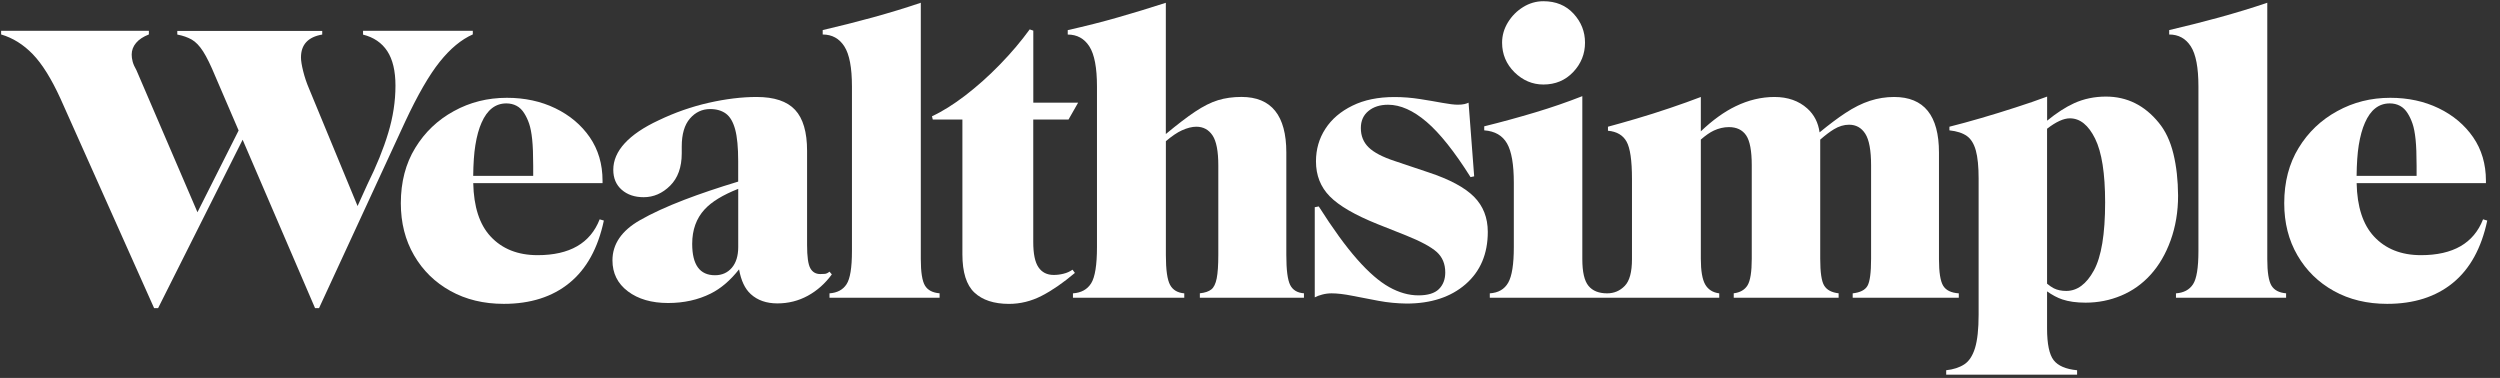 <svg width="172" height="26" viewBox="0 0 172 26" fill="none" xmlns="http://www.w3.org/2000/svg">
<rect x="0" y="0" width="172" height="26" fill="#333333" stroke="none"/>
<path fill-rule="evenodd" clip-rule="evenodd" d="M24.977 2.131V2.381C25.713 2.566 26.267 2.944 26.643 3.515C27.02 4.089 27.208 4.883 27.208 5.896C27.208 6.966 27.043 8.05 26.71 9.147C26.381 10.245 25.901 11.423 25.279 12.679L24.601 14.175L21.258 6.088C21.093 5.7 20.959 5.305 20.858 4.896C20.758 4.491 20.707 4.177 20.707 3.954C20.707 3.069 21.194 2.543 22.169 2.377V2.127H12.198V2.377C12.584 2.451 12.913 2.566 13.189 2.722C13.464 2.88 13.726 3.15 13.975 3.539C14.224 3.927 14.502 4.498 14.815 5.254L16.417 8.978L13.585 14.601L9.389 4.835C9.262 4.613 9.174 4.417 9.127 4.241C9.08 4.066 9.06 3.903 9.06 3.755C9.06 3.461 9.161 3.191 9.363 2.951C9.564 2.711 9.86 2.519 10.243 2.37V2.121H0.077V2.37C0.887 2.61 1.609 3.063 2.254 3.728C2.896 4.393 3.531 5.409 4.156 6.774L10.602 21.198H10.878L16.693 9.613L21.675 21.198H21.95L27.873 8.377C28.736 6.53 29.529 5.156 30.255 4.251C30.98 3.346 31.736 2.718 32.529 2.367V2.117H24.977V2.131Z" fill="#fff"/>
<path d="M41.257 15.09C40.615 16.734 39.191 17.555 36.987 17.555C35.626 17.555 34.548 17.126 33.752 16.268C32.989 15.448 32.593 14.222 32.559 12.598C33.073 12.598 33.557 12.598 34 12.598C34.763 12.598 35.569 12.598 36.426 12.598C37.282 12.598 38.089 12.598 38.851 12.598C39.614 12.598 40.48 12.598 41.455 12.598V12.433C41.455 11.288 41.159 10.292 40.575 9.441C39.987 8.593 39.197 7.928 38.206 7.449C37.215 6.969 36.103 6.729 34.874 6.729C33.55 6.729 32.334 7.033 31.225 7.645C30.113 8.252 29.227 9.097 28.568 10.177C27.906 11.258 27.577 12.527 27.577 13.982C27.577 15.33 27.88 16.525 28.488 17.569C29.092 18.612 29.929 19.429 30.994 20.02C32.059 20.611 33.281 20.905 34.659 20.905C36.496 20.905 38.001 20.425 39.177 19.466C40.353 18.507 41.142 17.076 41.545 15.174L41.257 15.09ZM33.13 8.445C33.517 7.56 34.084 7.114 34.837 7.114C35.095 7.114 35.327 7.168 35.539 7.28C35.751 7.391 35.929 7.567 36.076 7.807C36.204 8.009 36.315 8.246 36.406 8.512C36.496 8.779 36.567 9.14 36.614 9.593C36.661 10.045 36.684 10.65 36.684 11.406V12.098H32.556C32.566 11.264 32.613 10.559 32.704 9.995C32.804 9.367 32.949 8.85 33.13 8.445Z" fill="#fff"/>
<path d="M57.069 18.69C56.958 18.781 56.854 18.832 56.753 18.842C56.653 18.852 56.545 18.855 56.438 18.855C56.125 18.855 55.897 18.72 55.749 18.453C55.601 18.187 55.527 17.657 55.527 16.86V10.38C55.527 9.087 55.252 8.148 54.701 7.557C54.15 6.966 53.27 6.672 52.057 6.672C51.029 6.672 49.927 6.807 48.751 7.074C47.575 7.341 46.426 7.743 45.308 8.28C44.28 8.759 43.504 9.286 42.98 9.857C42.456 10.427 42.194 11.038 42.194 11.683C42.194 12.257 42.385 12.713 42.772 13.054C43.158 13.395 43.662 13.567 44.287 13.567C44.965 13.567 45.573 13.304 46.104 12.777C46.635 12.251 46.904 11.508 46.904 10.549V10.079C46.904 9.232 47.092 8.59 47.468 8.155C47.844 7.722 48.308 7.503 48.859 7.503C49.299 7.503 49.662 7.611 49.947 7.82C50.233 8.033 50.444 8.398 50.582 8.914C50.72 9.431 50.787 10.15 50.787 11.075V12.494C49.393 12.916 48.157 13.334 47.082 13.746C45.859 14.216 44.844 14.682 44.038 15.144C42.772 15.864 42.137 16.789 42.137 17.913C42.137 18.798 42.489 19.51 43.198 20.044C43.904 20.577 44.828 20.847 45.966 20.847C47.048 20.847 48.029 20.631 48.899 20.196C49.598 19.848 50.249 19.291 50.847 18.531C50.985 19.308 51.254 19.875 51.654 20.236C52.121 20.662 52.732 20.874 53.485 20.874C54.237 20.874 54.936 20.699 55.578 20.348C56.219 19.997 56.77 19.507 57.23 18.879L57.069 18.69ZM49.191 18.936C48.143 18.936 47.623 18.217 47.623 16.775C47.623 15.816 47.908 15.026 48.476 14.408C48.963 13.878 49.736 13.409 50.79 12.993V16.998C50.79 17.606 50.642 18.082 50.35 18.423C50.055 18.767 49.668 18.936 49.191 18.936Z" fill="#fff"/>
<path fill-rule="evenodd" clip-rule="evenodd" d="M57.069 20.182C57.6 20.145 57.993 19.939 58.241 19.557C58.49 19.179 58.614 18.419 58.614 17.271V5.946C58.614 4.653 58.44 3.734 58.09 3.191C57.741 2.647 57.244 2.374 56.602 2.374V2.07C57.721 1.81 58.87 1.519 60.045 1.199C61.221 0.874 62.323 0.54 63.351 0.189V17.825C63.351 18.73 63.449 19.338 63.64 19.652C63.831 19.966 64.167 20.141 64.644 20.179V20.483H57.069V20.182Z" fill="#fff"/>
<path fill-rule="evenodd" clip-rule="evenodd" d="M67.04 20.128C66.489 19.611 66.213 18.733 66.213 17.497V8.222H64.174L64.12 7.999C64.836 7.668 65.602 7.189 66.421 6.561C67.238 5.933 68.034 5.223 68.803 4.43C69.576 3.636 70.255 2.833 70.843 2.022L71.091 2.107V7.064H74.175L73.513 8.225H71.088V16.643C71.088 17.457 71.205 18.038 71.447 18.389C71.686 18.74 72.035 18.916 72.495 18.916C72.717 18.916 72.942 18.889 73.171 18.831C73.399 18.777 73.607 18.683 73.789 18.554L73.953 18.777C73.144 19.459 72.384 19.986 71.665 20.354C70.95 20.722 70.198 20.908 69.408 20.908C68.38 20.904 67.591 20.645 67.04 20.128Z" fill="#fff"/>
<path fill-rule="evenodd" clip-rule="evenodd" d="M88.761 19.601C88.587 19.25 88.499 18.568 88.499 17.552V10.491C88.499 7.945 87.471 6.669 85.415 6.669C84.828 6.669 84.29 6.743 83.803 6.892C83.316 7.04 82.785 7.307 82.204 7.695C81.663 8.057 80.995 8.57 80.209 9.221V0.192C79.123 0.544 78.035 0.874 76.943 1.188C75.851 1.503 74.689 1.796 73.46 2.073V2.377C74.101 2.377 74.598 2.651 74.948 3.194C75.297 3.738 75.472 4.656 75.472 5.95V16.998C75.472 18.234 75.337 19.064 75.072 19.49C74.807 19.915 74.387 20.145 73.819 20.182V20.486H81.478V20.182C81.018 20.145 80.692 19.952 80.501 19.601C80.309 19.25 80.212 18.568 80.212 17.552V9.714C80.622 9.367 80.991 9.113 81.314 8.968C81.68 8.803 82.012 8.718 82.305 8.718C82.782 8.718 83.155 8.918 83.42 9.313C83.685 9.711 83.82 10.396 83.82 11.376V17.521C83.82 18.24 83.783 18.787 83.709 19.155C83.635 19.523 83.511 19.78 83.336 19.915C83.161 20.054 82.899 20.142 82.55 20.179V20.483H89.712V20.179C89.252 20.148 88.936 19.952 88.761 19.601Z" fill="#fff"/>
<path fill-rule="evenodd" clip-rule="evenodd" d="M94.835 20.695C94.194 20.574 93.592 20.459 93.031 20.348C92.47 20.236 91.996 20.182 91.614 20.182C91.392 20.182 91.177 20.209 90.965 20.267C90.754 20.321 90.582 20.388 90.455 20.459V14.256L90.73 14.202C91.704 15.735 92.584 16.948 93.374 17.842C94.163 18.737 94.899 19.375 95.578 19.753C96.256 20.132 96.928 20.321 97.59 20.321C98.231 20.321 98.702 20.179 98.994 19.892C99.286 19.605 99.434 19.223 99.434 18.744C99.434 18.153 99.236 17.684 98.843 17.332C98.447 16.981 97.744 16.603 96.737 16.198L94.781 15.421C93.219 14.793 92.124 14.158 91.489 13.51C90.854 12.865 90.539 12.062 90.539 11.102C90.539 10.272 90.754 9.526 91.187 8.86C91.617 8.195 92.238 7.665 93.048 7.27C93.854 6.872 94.818 6.676 95.94 6.676C96.528 6.676 97.109 6.723 97.691 6.814C98.269 6.905 98.789 6.993 99.246 7.078C99.706 7.162 100.052 7.203 100.294 7.203C100.479 7.203 100.63 7.189 100.748 7.162C100.865 7.135 100.963 7.101 101.037 7.064L101.423 12.132L101.174 12.186C100.072 10.434 99.061 9.164 98.144 8.381C97.227 7.598 96.344 7.206 95.5 7.206C94.949 7.206 94.499 7.348 94.15 7.635C93.8 7.922 93.626 8.313 93.626 8.81C93.626 9.347 93.804 9.789 94.163 10.14C94.523 10.491 95.124 10.805 95.967 11.082L98.282 11.859C99.733 12.338 100.775 12.899 101.41 13.534C102.044 14.172 102.36 14.979 102.36 15.955C102.36 17.468 101.85 18.669 100.832 19.554C99.814 20.439 98.457 20.885 96.77 20.885C96.122 20.875 95.477 20.817 94.835 20.695Z" fill="#fff"/>
<path fill-rule="evenodd" clip-rule="evenodd" d="M106.183 5.815C107.009 5.815 107.695 5.528 108.236 4.957C108.776 4.386 109.049 3.711 109.049 2.934C109.049 2.178 108.787 1.513 108.262 0.942C107.738 0.371 107.046 0.084 106.183 0.084C105.686 0.084 105.222 0.22 104.792 0.486C104.359 0.753 104.013 1.104 103.744 1.54C103.479 1.975 103.344 2.441 103.344 2.938C103.344 3.731 103.63 4.41 104.198 4.974C104.769 5.531 105.431 5.815 106.183 5.815Z" fill="#fff"/>
<path fill-rule="evenodd" clip-rule="evenodd" d="M133.69 19.659C133.498 19.345 133.401 18.737 133.401 17.832V10.495C133.401 7.949 132.373 6.672 130.317 6.672C129.749 6.672 129.191 6.76 128.651 6.936C128.11 7.111 127.545 7.391 126.957 7.78C126.433 8.124 125.842 8.57 125.187 9.107C125.096 8.441 124.818 7.891 124.34 7.462C123.753 6.936 123 6.672 122.083 6.672C121.183 6.672 120.292 6.885 119.412 7.31C118.619 7.692 117.823 8.269 117.017 9.036V6.672C116.392 6.912 115.687 7.165 114.897 7.432C114.108 7.699 113.335 7.945 112.583 8.165C111.83 8.387 111.178 8.57 110.628 8.718V8.995C111.232 9.049 111.662 9.299 111.907 9.742C112.156 10.184 112.28 11.041 112.28 12.318V17.828C112.28 18.713 112.116 19.328 111.783 19.669C111.454 20.01 111.047 20.182 110.57 20.182C110.003 20.182 109.573 20.013 109.29 19.669C109.005 19.328 108.864 18.713 108.864 17.828V6.615C107.836 7.02 106.751 7.395 105.612 7.736C104.473 8.077 103.307 8.398 102.115 8.691V8.968C102.851 9.022 103.371 9.323 103.684 9.87C103.996 10.413 104.151 11.315 104.151 12.568V16.998C104.151 18.18 104.023 18.997 103.764 19.449C103.506 19.902 103.086 20.145 102.498 20.182V20.486H110.57H118.284V20.182C117.843 20.128 117.521 19.922 117.319 19.574C117.118 19.223 117.017 18.632 117.017 17.802V9.603C117.346 9.316 117.645 9.107 117.914 8.982C118.253 8.826 118.599 8.745 118.949 8.745C119.479 8.745 119.876 8.934 120.135 9.313C120.393 9.691 120.521 10.38 120.521 11.376V17.798C120.521 18.703 120.423 19.311 120.232 19.625C120.04 19.939 119.721 20.125 119.281 20.179V20.483H126.497V20.179C126.02 20.125 125.688 19.949 125.506 19.652C125.321 19.358 125.231 18.737 125.231 17.798V9.606C125.577 9.303 125.889 9.066 126.168 8.897C126.517 8.685 126.867 8.58 127.216 8.58C127.693 8.58 128.066 8.786 128.331 9.201C128.597 9.617 128.731 10.342 128.731 11.376V17.798C128.731 18.757 128.647 19.382 128.483 19.669C128.318 19.956 127.979 20.125 127.465 20.182V20.486H134.765V20.182C134.237 20.148 133.881 19.973 133.69 19.659Z" fill="#fff"/>
<path d="M149.529 10.575C149.317 9.708 148.982 8.999 148.525 8.445C147.55 7.246 146.338 6.645 144.89 6.645C144.1 6.645 143.371 6.797 142.7 7.101C142.112 7.368 141.49 7.773 140.842 8.303V6.645C140.2 6.885 139.478 7.135 138.678 7.391C137.879 7.651 137.086 7.894 136.297 8.124C135.507 8.354 134.781 8.553 134.12 8.718V8.968C134.634 9.022 135.033 9.154 135.319 9.356C135.605 9.559 135.809 9.893 135.937 10.353C136.065 10.815 136.129 11.46 136.129 12.291V21.651C136.129 22.647 136.045 23.413 135.88 23.95C135.715 24.484 135.467 24.858 135.138 25.071C134.808 25.284 134.395 25.419 133.898 25.473V25.777H142.904V25.473C142.132 25.399 141.594 25.169 141.292 24.781C140.99 24.393 140.838 23.663 140.838 22.593V20.047C141.198 20.3 141.547 20.486 141.887 20.601C142.327 20.749 142.861 20.823 143.486 20.823C144.349 20.823 145.165 20.661 145.938 20.337C146.711 20.013 147.379 19.54 147.95 18.912C148.538 18.267 149.002 17.474 149.341 16.532C149.68 15.59 149.852 14.567 149.852 13.459C149.845 12.402 149.741 11.443 149.529 10.575ZM144.06 18.605C143.546 19.547 142.911 20.016 142.159 20.016C141.829 20.016 141.544 19.956 141.305 19.837C141.161 19.763 141.003 19.655 140.838 19.517V8.857C141.453 8.381 141.977 8.141 142.407 8.141C143.106 8.141 143.684 8.607 144.144 9.539C144.604 10.471 144.833 11.933 144.833 13.928C144.833 16.103 144.574 17.663 144.06 18.605Z" fill="#fff"/>
<path fill-rule="evenodd" clip-rule="evenodd" d="M149.707 20.182C150.238 20.145 150.631 19.939 150.88 19.557C151.128 19.179 151.252 18.419 151.252 17.271V5.946C151.252 4.653 151.078 3.734 150.728 3.191C150.379 2.647 149.882 2.374 149.24 2.374V2.07C150.359 1.81 151.508 1.519 152.684 1.199C153.859 0.874 154.961 0.54 155.989 0.189V17.825C155.989 18.73 156.087 19.338 156.278 19.652C156.47 19.966 156.806 20.141 157.283 20.179V20.483H149.707V20.182Z" fill="#fff"/>
<path d="M170.834 15.09C170.193 16.734 168.768 17.555 166.565 17.555C165.204 17.555 164.126 17.126 163.329 16.268C162.567 15.448 162.17 14.222 162.137 12.598C162.651 12.598 163.135 12.598 163.578 12.598C164.341 12.598 165.147 12.598 166.004 12.598C166.86 12.598 167.666 12.598 168.429 12.598C169.192 12.598 170.058 12.598 171.032 12.598V12.433C171.032 11.288 170.737 10.292 170.152 9.441C169.564 8.593 168.775 7.928 167.784 7.449C166.793 6.969 165.681 6.729 164.451 6.729C163.128 6.729 161.912 7.033 160.803 7.645C159.691 8.252 158.804 9.097 158.146 10.177C157.484 11.258 157.155 12.527 157.155 13.982C157.155 15.33 157.457 16.525 158.065 17.569C158.67 18.612 159.506 19.429 160.571 20.02C161.636 20.611 162.859 20.905 164.236 20.905C166.074 20.905 167.579 20.425 168.755 19.466C169.931 18.507 170.72 17.076 171.123 15.174L170.834 15.09ZM162.708 8.445C163.094 7.56 163.662 7.114 164.415 7.114C164.673 7.114 164.905 7.168 165.117 7.28C165.328 7.391 165.506 7.567 165.654 7.807C165.782 8.009 165.893 8.246 165.983 8.512C166.074 8.779 166.145 9.14 166.192 9.593C166.239 10.045 166.262 10.65 166.262 11.406V12.098H162.134C162.144 11.264 162.191 10.559 162.281 9.995C162.382 9.367 162.527 8.85 162.708 8.445Z" fill="#fff"/>
</svg>
